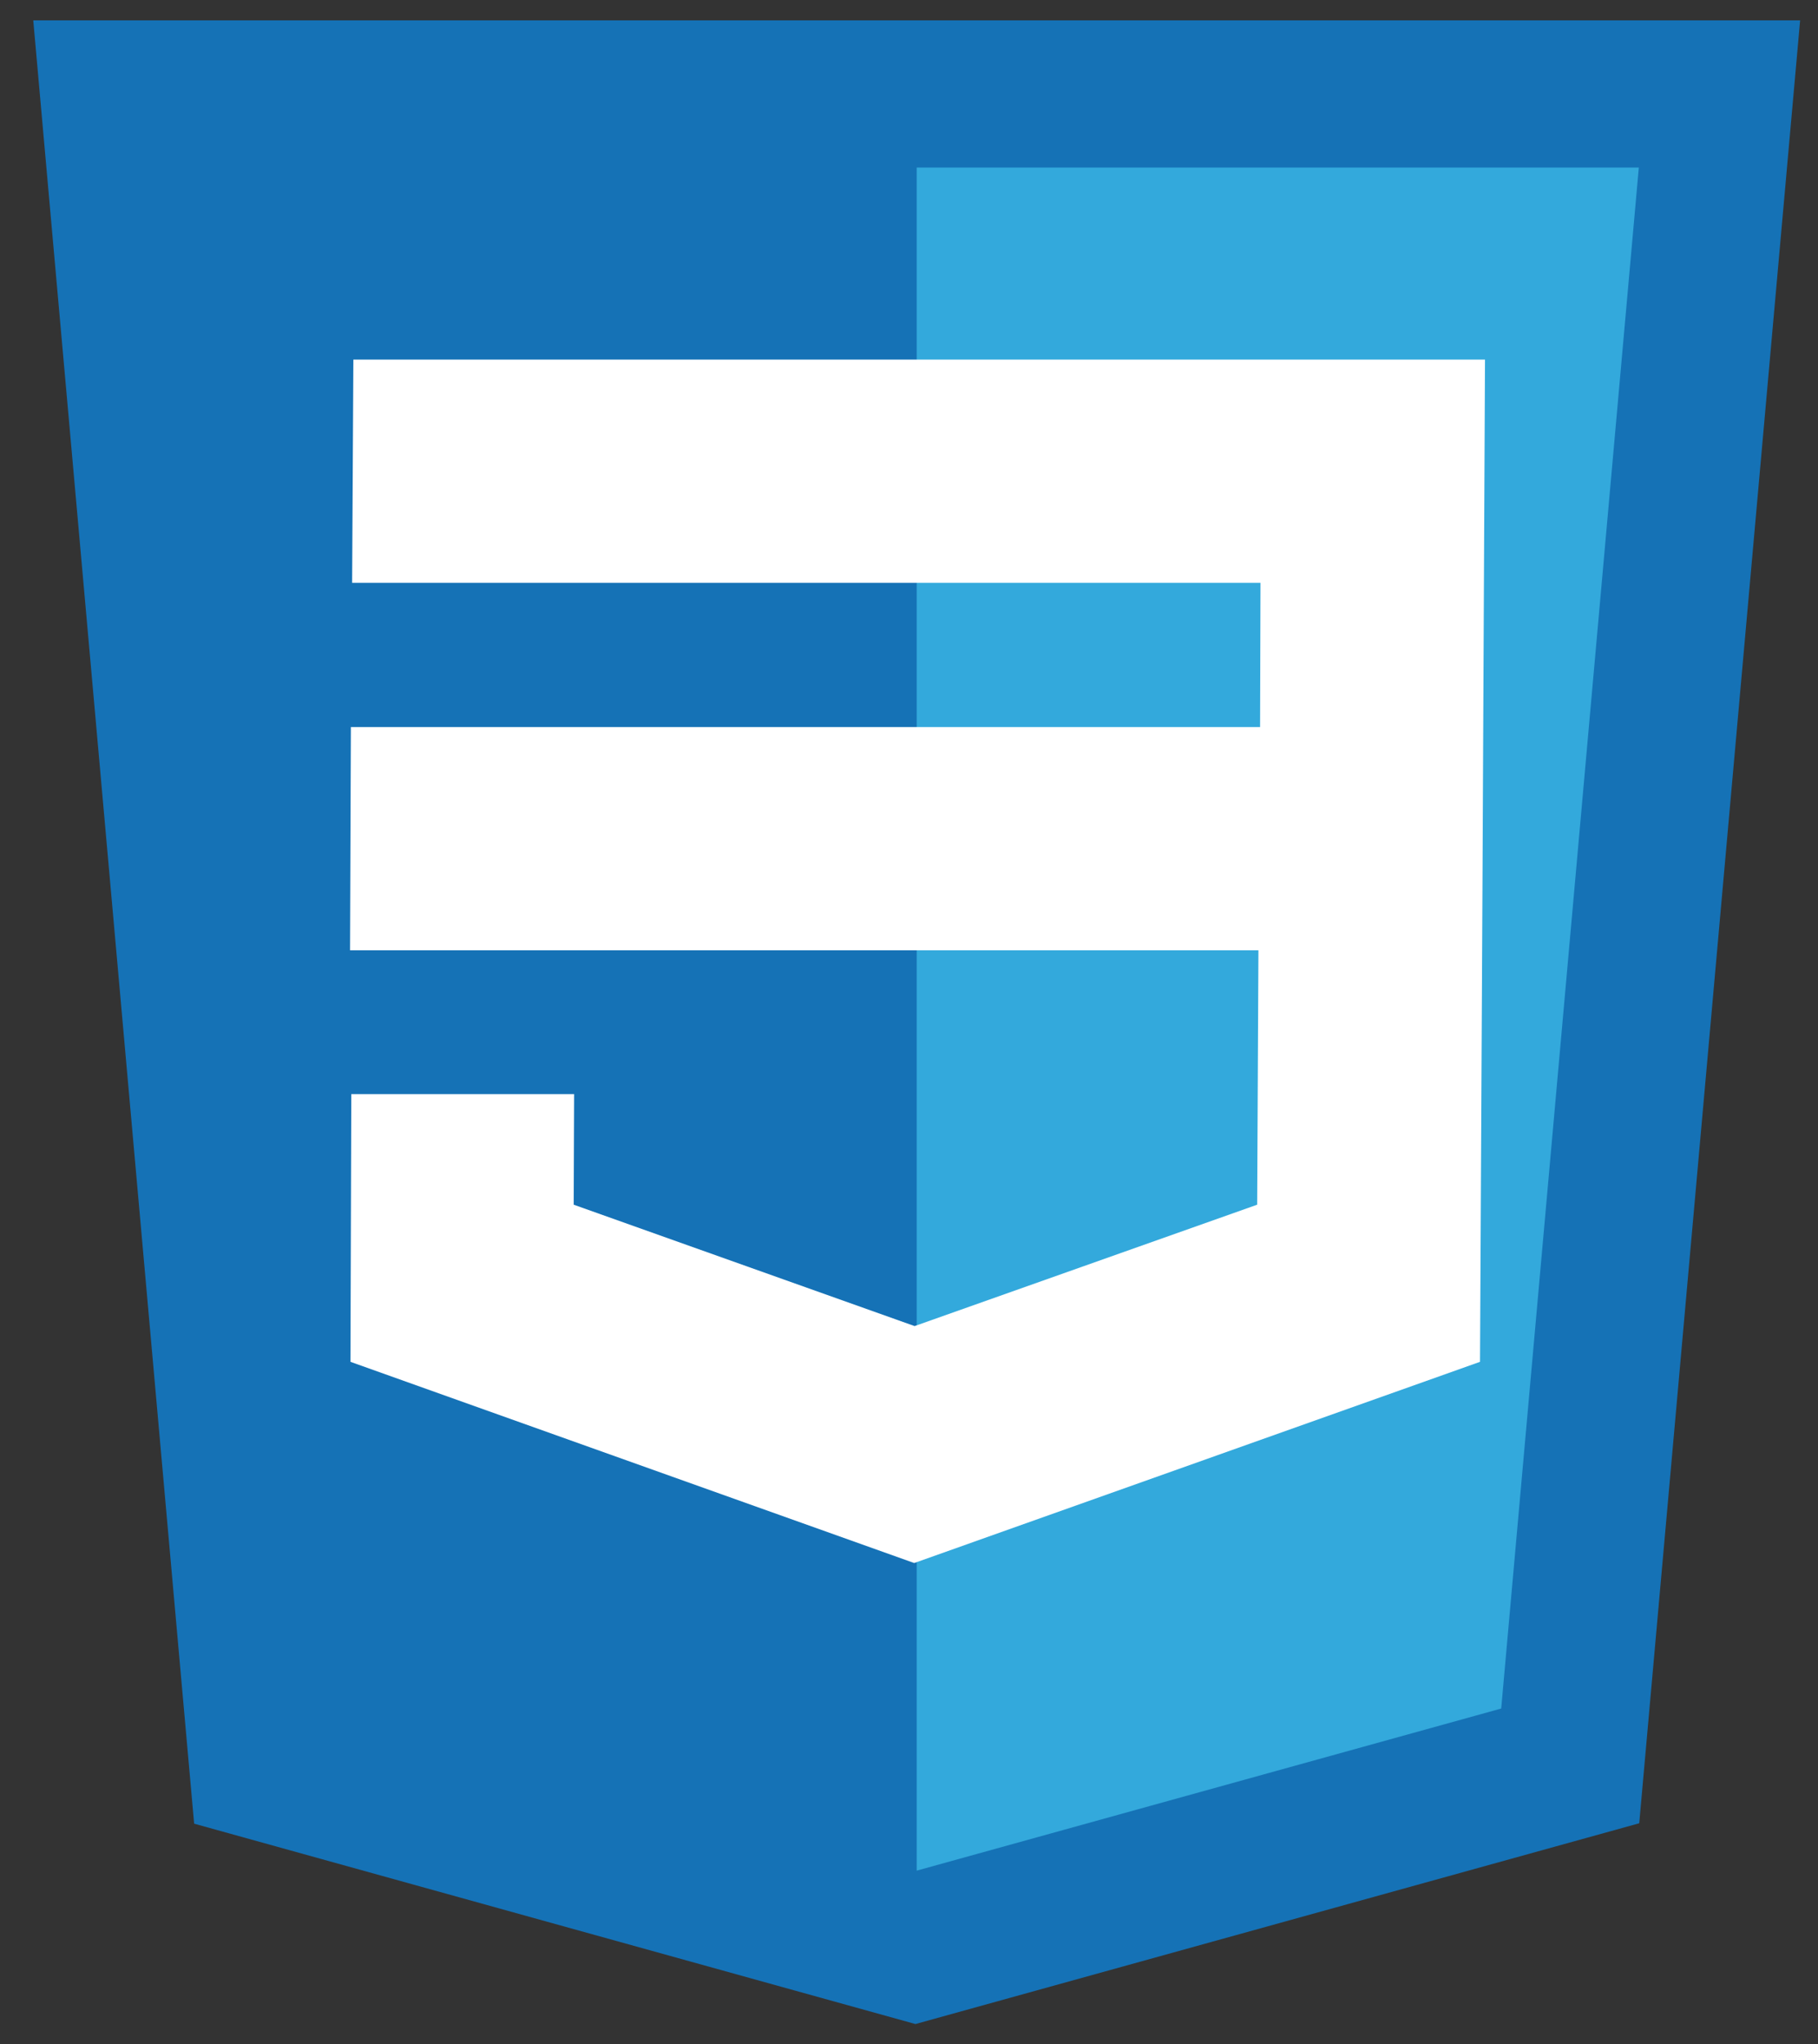<?xml version="1.0" encoding="utf-8"?>
<!-- Generator: Adobe Illustrator 25.0.0, SVG Export Plug-In . SVG Version: 6.00 Build 0)  -->
<svg version="1.1" id="Layer_1" xmlns="http://www.w3.org/2000/svg" xmlns:xlink="http://www.w3.org/1999/xlink" x="0px" y="0px"
	 viewBox="0 0 437.3 491.7" style="enable-background:new 0 0 437.3 491.7;" xml:space="preserve">
<rect x="0" y="0" width="437.3" height="491.7" fill="#333333" stroke="none"/>
<style type="text/css">
	.st0{fill:#1572B6;}
	.st1{fill:#33A9DC;}
	.st2{fill:#FFFFFF;}
</style>
<polygon class="st0" points="46.7,438.7 8,4.9 433,4.9 394.3,438.6 220.2,486.9 "/>
<polygon class="st1" points="220.5,450 361.1,411 394.2,40.3 220.5,40.3 "/>
<path class="st2" d="M85,86.5l-0.3,53.7h218.5l-0.1,34.7H84.4l-0.2,53.7h218.5l-0.3,61.2l-82.4,29.2l-82-29.2l0.1-26.6H84.5
	l-0.2,64.4L219.9,376L356,327.6l0.5-96.9l0.1-19.4l0.6-124.8L85,86.5L85,86.5z"/>
</svg>
